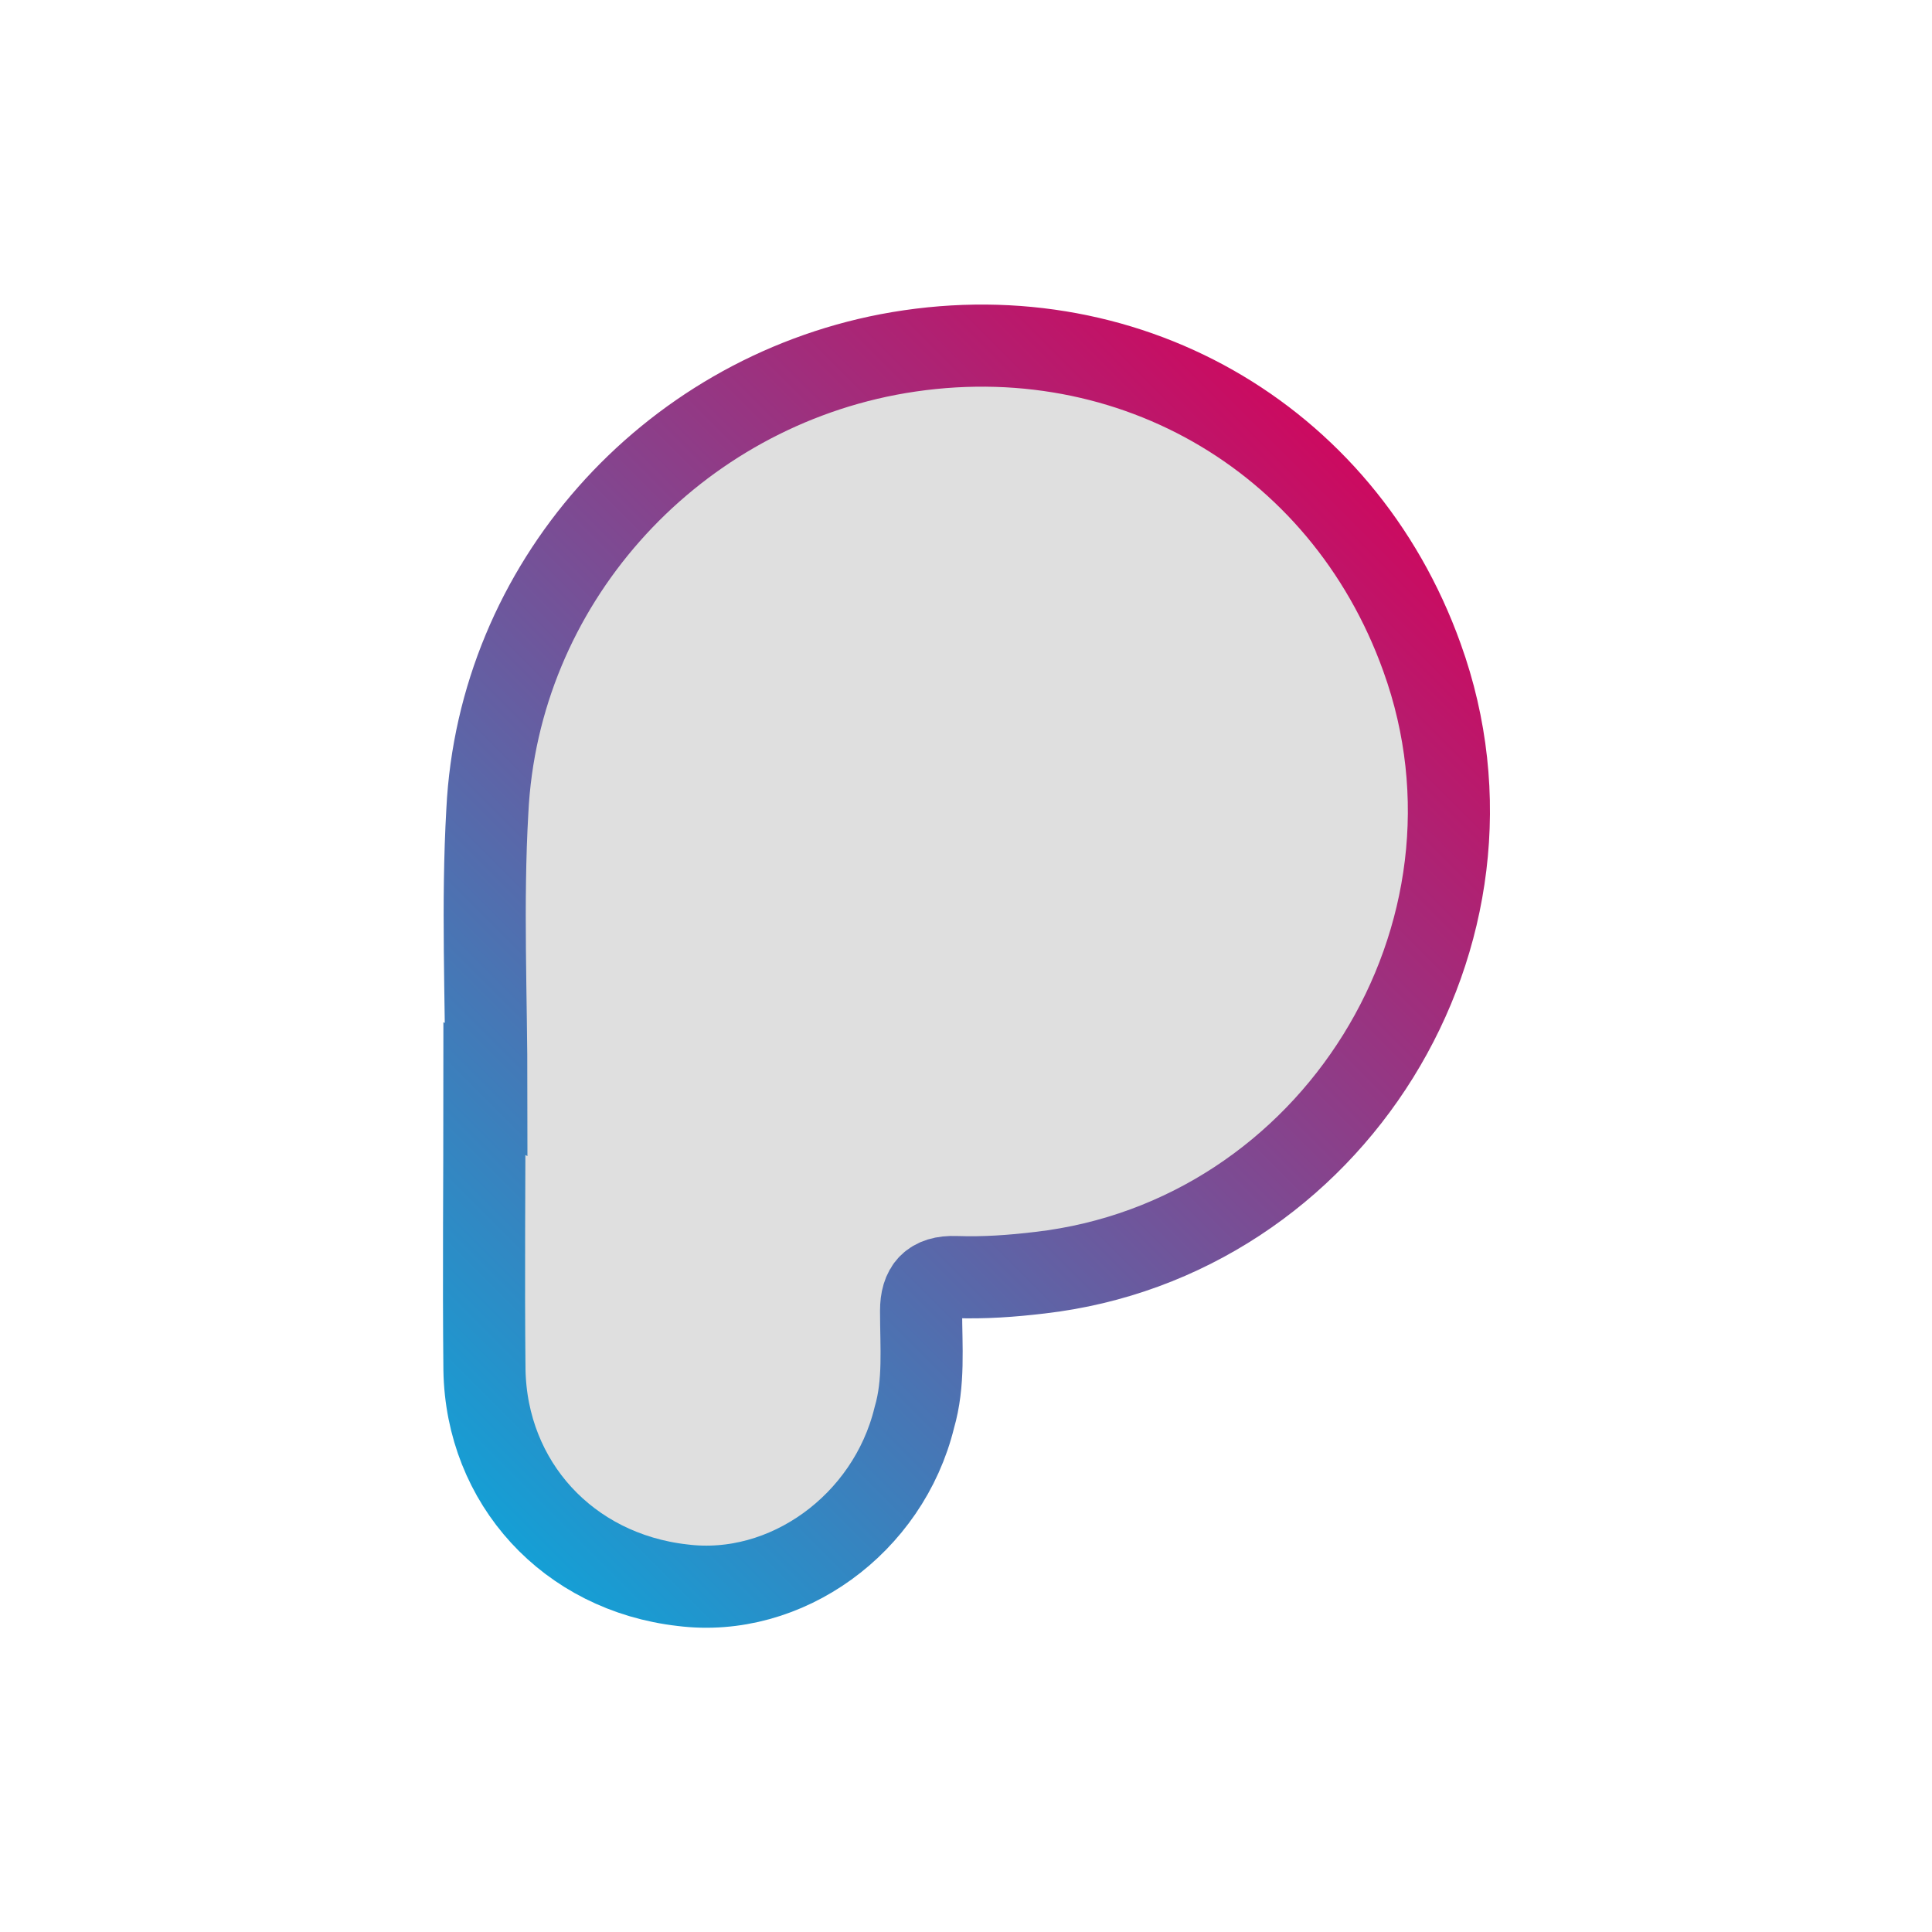 <?xml version="1.0" encoding="utf-8"?>
<!-- Generator: Adobe Illustrator 21.0.0, SVG Export Plug-In . SVG Version: 6.00 Build 0)  -->
<svg version="1.1" id="Layer_1" xmlns="http://www.w3.org/2000/svg" xmlns:xlink="http://www.w3.org/1999/xlink" x="0px" y="0px"
	 viewBox="0 0 400 400" style="enable-background:new 0 0 400 400;" xml:space="preserve">
<style type="text/css">
	.st0{fill:none;stroke:#D66B6B;stroke-width:0.75;stroke-miterlimit:10;}
	.st1{fill:#DFDFDF;}
	.st2{fill:none;stroke:url(#SVGID_1_);stroke-width:17;stroke-miterlimit:10;}
</style>
<path class="st0" d="M184.7,178.7l26.6,27c0,0,3.7,2.3,4,8.3c0.2,6-2.3,7.3-2.3,7.3"/>
<path class="st0" d="M184.6,165.2l33.9,34c0,0,3.1,0.1,1.4,21.3c0,0-1.8,6.4-6.3,7.5l-34,6.8"/>
<line class="st0" x1="200" y1="196.1" x2="200" y2="203.9"/>
<g>
	<path class="st1" d="M95.8,227.5c0-19.8-0.9-39.9,0.2-59.7c2.3-48.3,38.5-88.7,85.9-97.8c50.2-9.6,97.3,17.3,114.3,64.9
		c21.5,59.3-19.1,124.6-81.9,131.8c-6.1,0.7-11.9,1.2-18,0.9c-5.4-0.2-7.5,2.3-7.5,7.2c0,7.7,0.7,15.4-1.4,22.9
		c-5.6,22.9-27.5,38.7-49.7,35.9c-24.5-2.8-42-21.9-42.5-46.2c-0.2-20.1,0-40.1,0-60.2C95.8,227.5,95.8,227.5,95.8,227.5z"/>
</g>
<g>
	
		<linearGradient id="SVGID_1_" gradientUnits="userSpaceOnUse" x1="78.096" y1="-1455.759" x2="276.86" y2="-1256.996" gradientTransform="matrix(1 0 0 -1 0 -1164)">
		<stop  offset="0" style="stop-color:#159FD5"/>
		<stop  offset="1" style="stop-color:#CC0A60"/>
	</linearGradient>
	<path class="st2" d="M100.7,225.6c0-19.2-0.9-38.5,0.2-57.7c2.3-46.7,37.2-85.7,83-94.5c48.5-9.2,94,16.7,110.5,62.7
		c20.7,57.3-18.5,120.4-79.1,127.4c-5.9,0.7-11.5,1.1-17.4,0.9c-5.2-0.2-7.2,2.3-7.2,7c0,7.4,0.7,14.9-1.4,22.1
		c-5.4,22.1-26.6,37.4-48,34.7c-23.7-2.7-40.6-21.2-41-44.6c-0.2-19.4,0-38.8,0-58.2C100.7,225.6,100.7,225.6,100.7,225.6z"/>
</g>
</svg>
